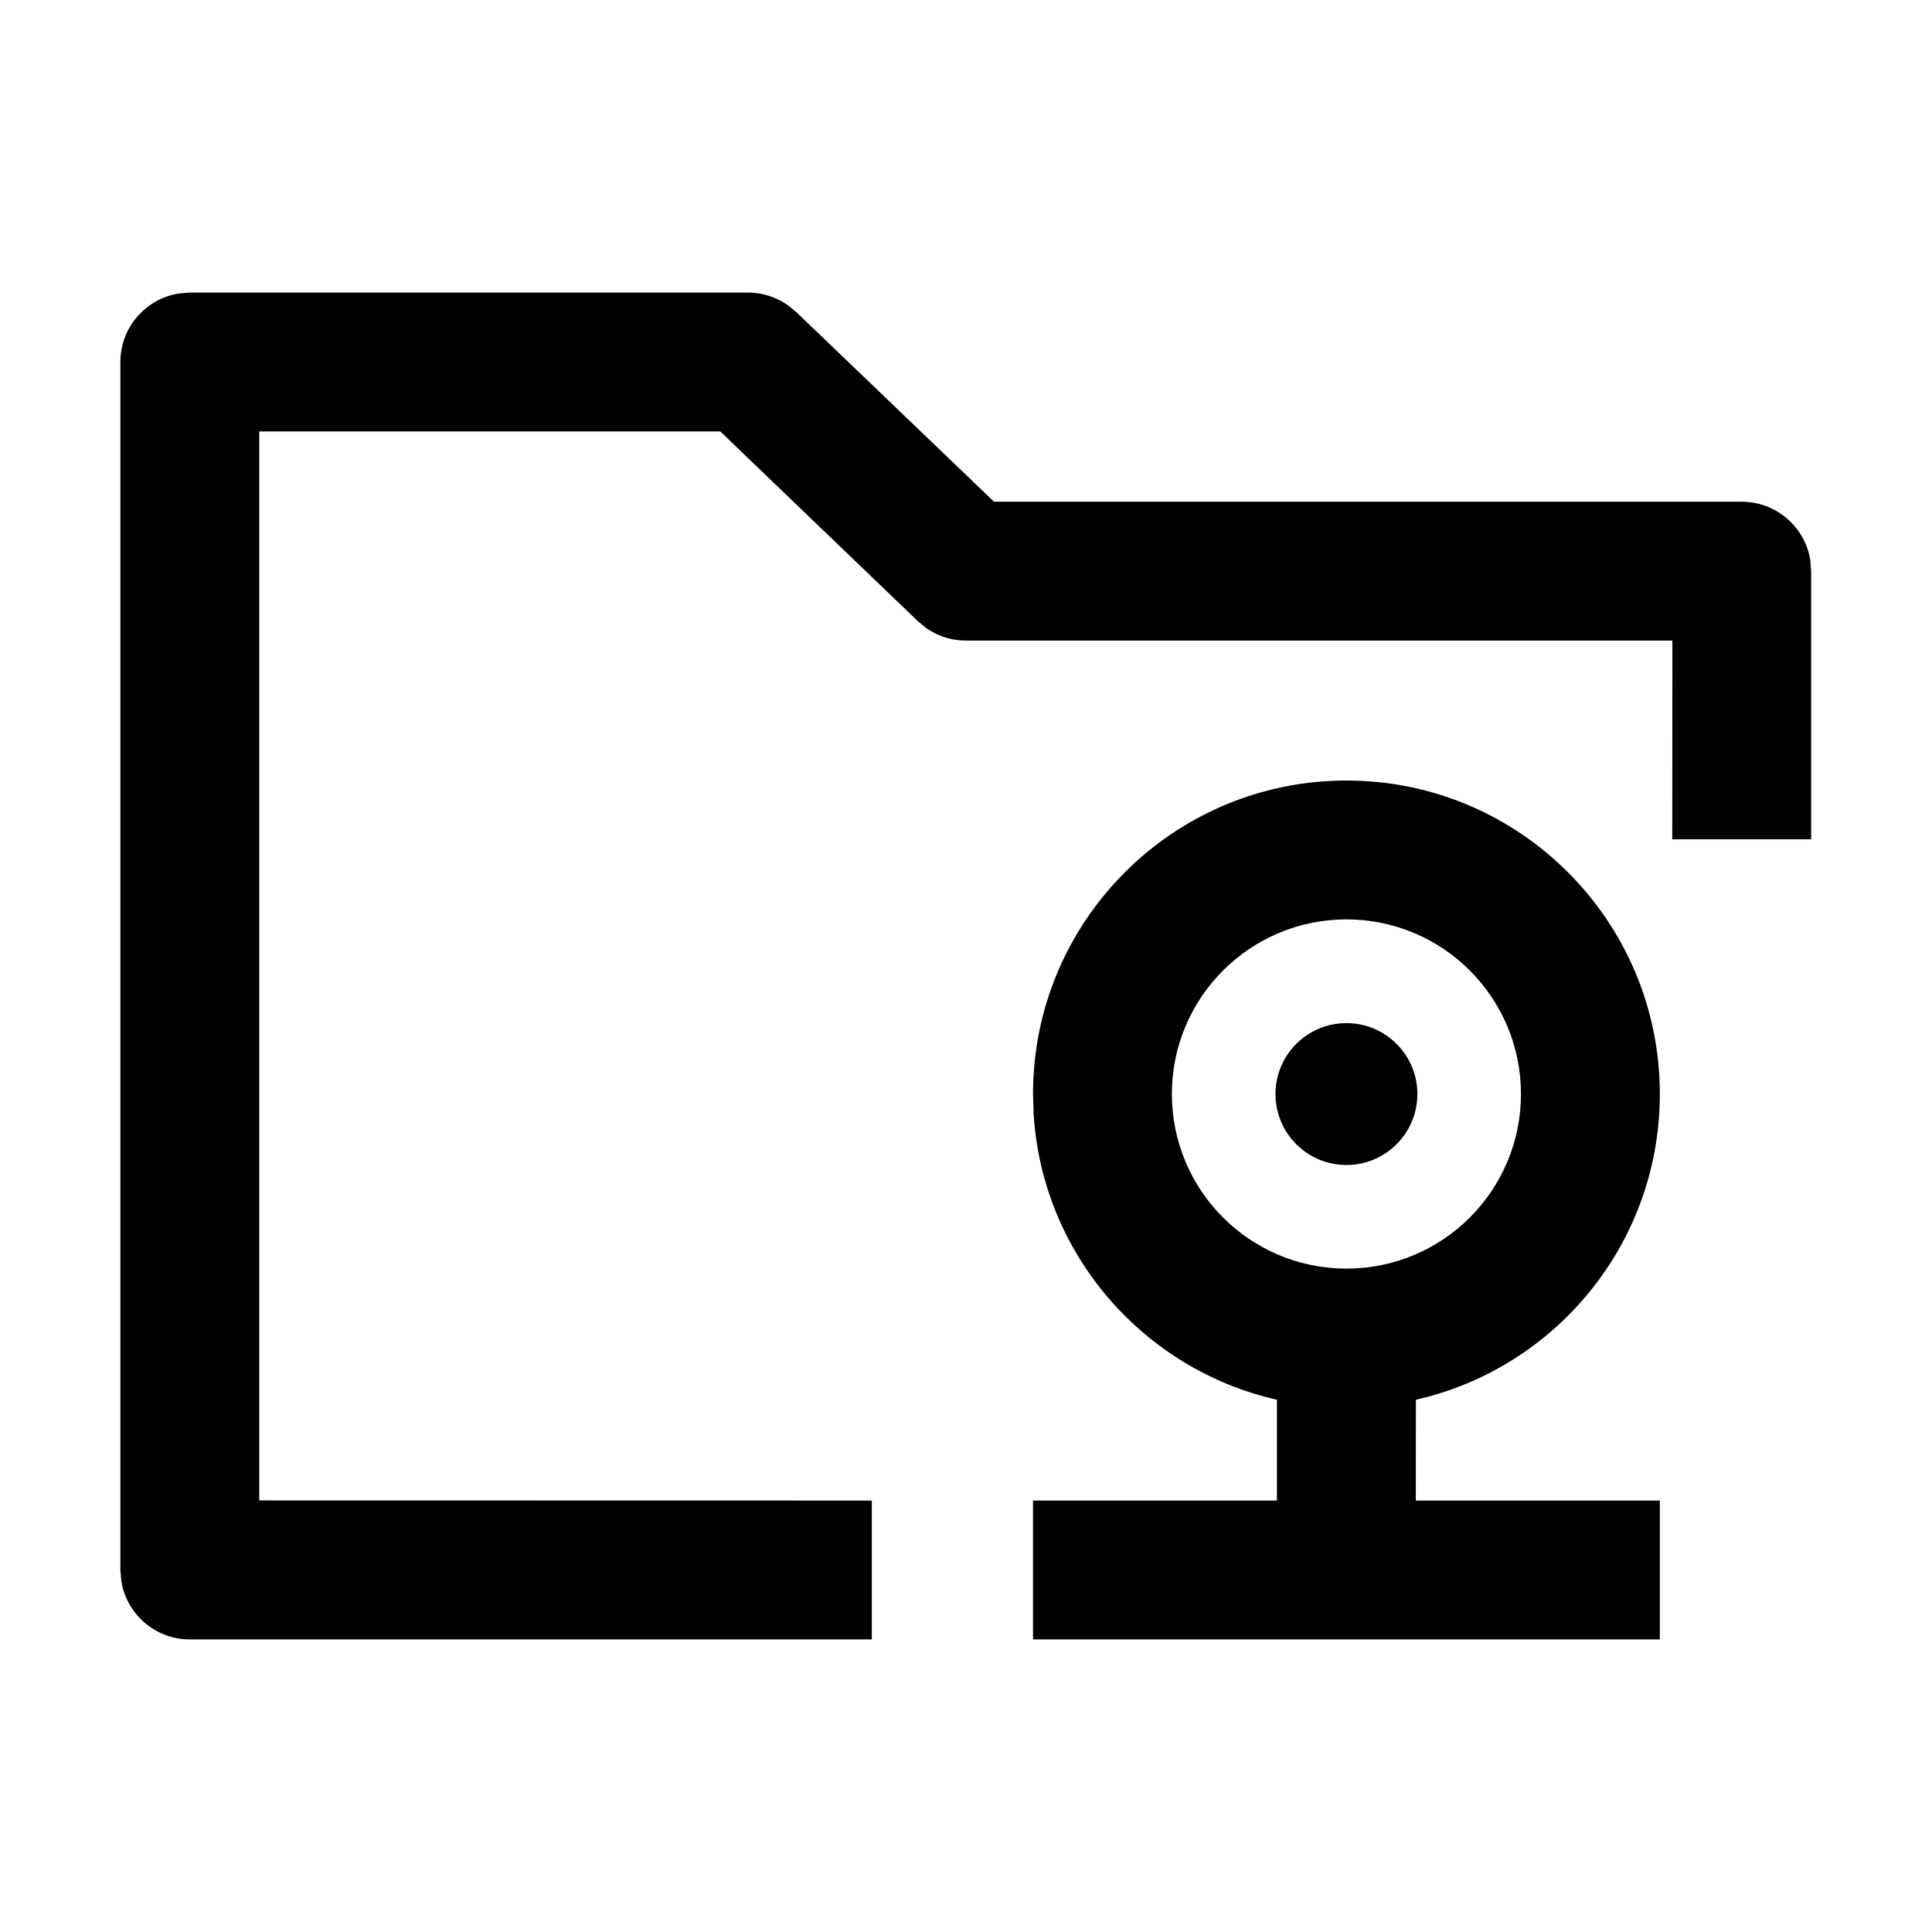 <?xml version="1.0" encoding="UTF-8"?>
<svg width="16px" height="16px" viewBox="0 0 16 16" version="1.1" xmlns="http://www.w3.org/2000/svg" xmlns:xlink="http://www.w3.org/1999/xlink">
    <title>group 2</title>
    <g id="group" stroke="none" stroke-width="1" fill="none" fill-rule="evenodd">
        <g>
            <rect id="矩形" x="0" y="0" width="16" height="16"></rect>
            <path d="M6.194,2.423 C6.313,2.423 6.428,2.46 6.524,2.527 L6.593,2.583 L8.232,4.155 L14.424,4.155 C14.71,4.155 14.947,4.364 14.992,4.637 L14.999,4.73 L14.999,6.951 L13.849,6.951 L13.85,5.305 L8,5.305 C7.881,5.305 7.766,5.269 7.67,5.201 L7.602,5.145 L5.965,3.573 L2.147,3.573 L2.147,12.426 L7.22,12.427 L7.22,13.577 L1.572,13.577 C1.286,13.577 1.049,13.368 1.005,13.095 L0.997,13.002 L0.997,2.998 C0.997,2.712 1.206,2.475 1.479,2.431 L1.572,2.423 L6.194,2.423 Z M11.151,6.464 C12.584,6.464 13.746,7.627 13.746,9.06 C13.746,10.296 12.883,11.33 11.726,11.592 L11.725,12.427 L13.746,12.427 L13.746,13.577 L8.555,13.577 L8.555,12.427 L10.575,12.427 L10.575,11.592 C9.47,11.342 8.632,10.387 8.56,9.225 L8.555,9.06 C8.555,7.627 9.717,6.464 11.151,6.464 Z M11.151,7.614 C10.352,7.614 9.705,8.262 9.705,9.06 C9.705,9.859 10.352,10.506 11.151,10.506 C11.949,10.506 12.596,9.859 12.596,9.06 C12.596,8.262 11.949,7.614 11.151,7.614 Z M11.151,8.473 C11.475,8.473 11.738,8.736 11.738,9.06 C11.738,9.385 11.475,9.648 11.151,9.648 C10.826,9.648 10.563,9.385 10.563,9.06 C10.563,8.736 10.826,8.473 11.151,8.473 Z" id="形状结合" fill="#000000" fill-rule="nonzero"></path>
        </g>
    </g>
</svg>